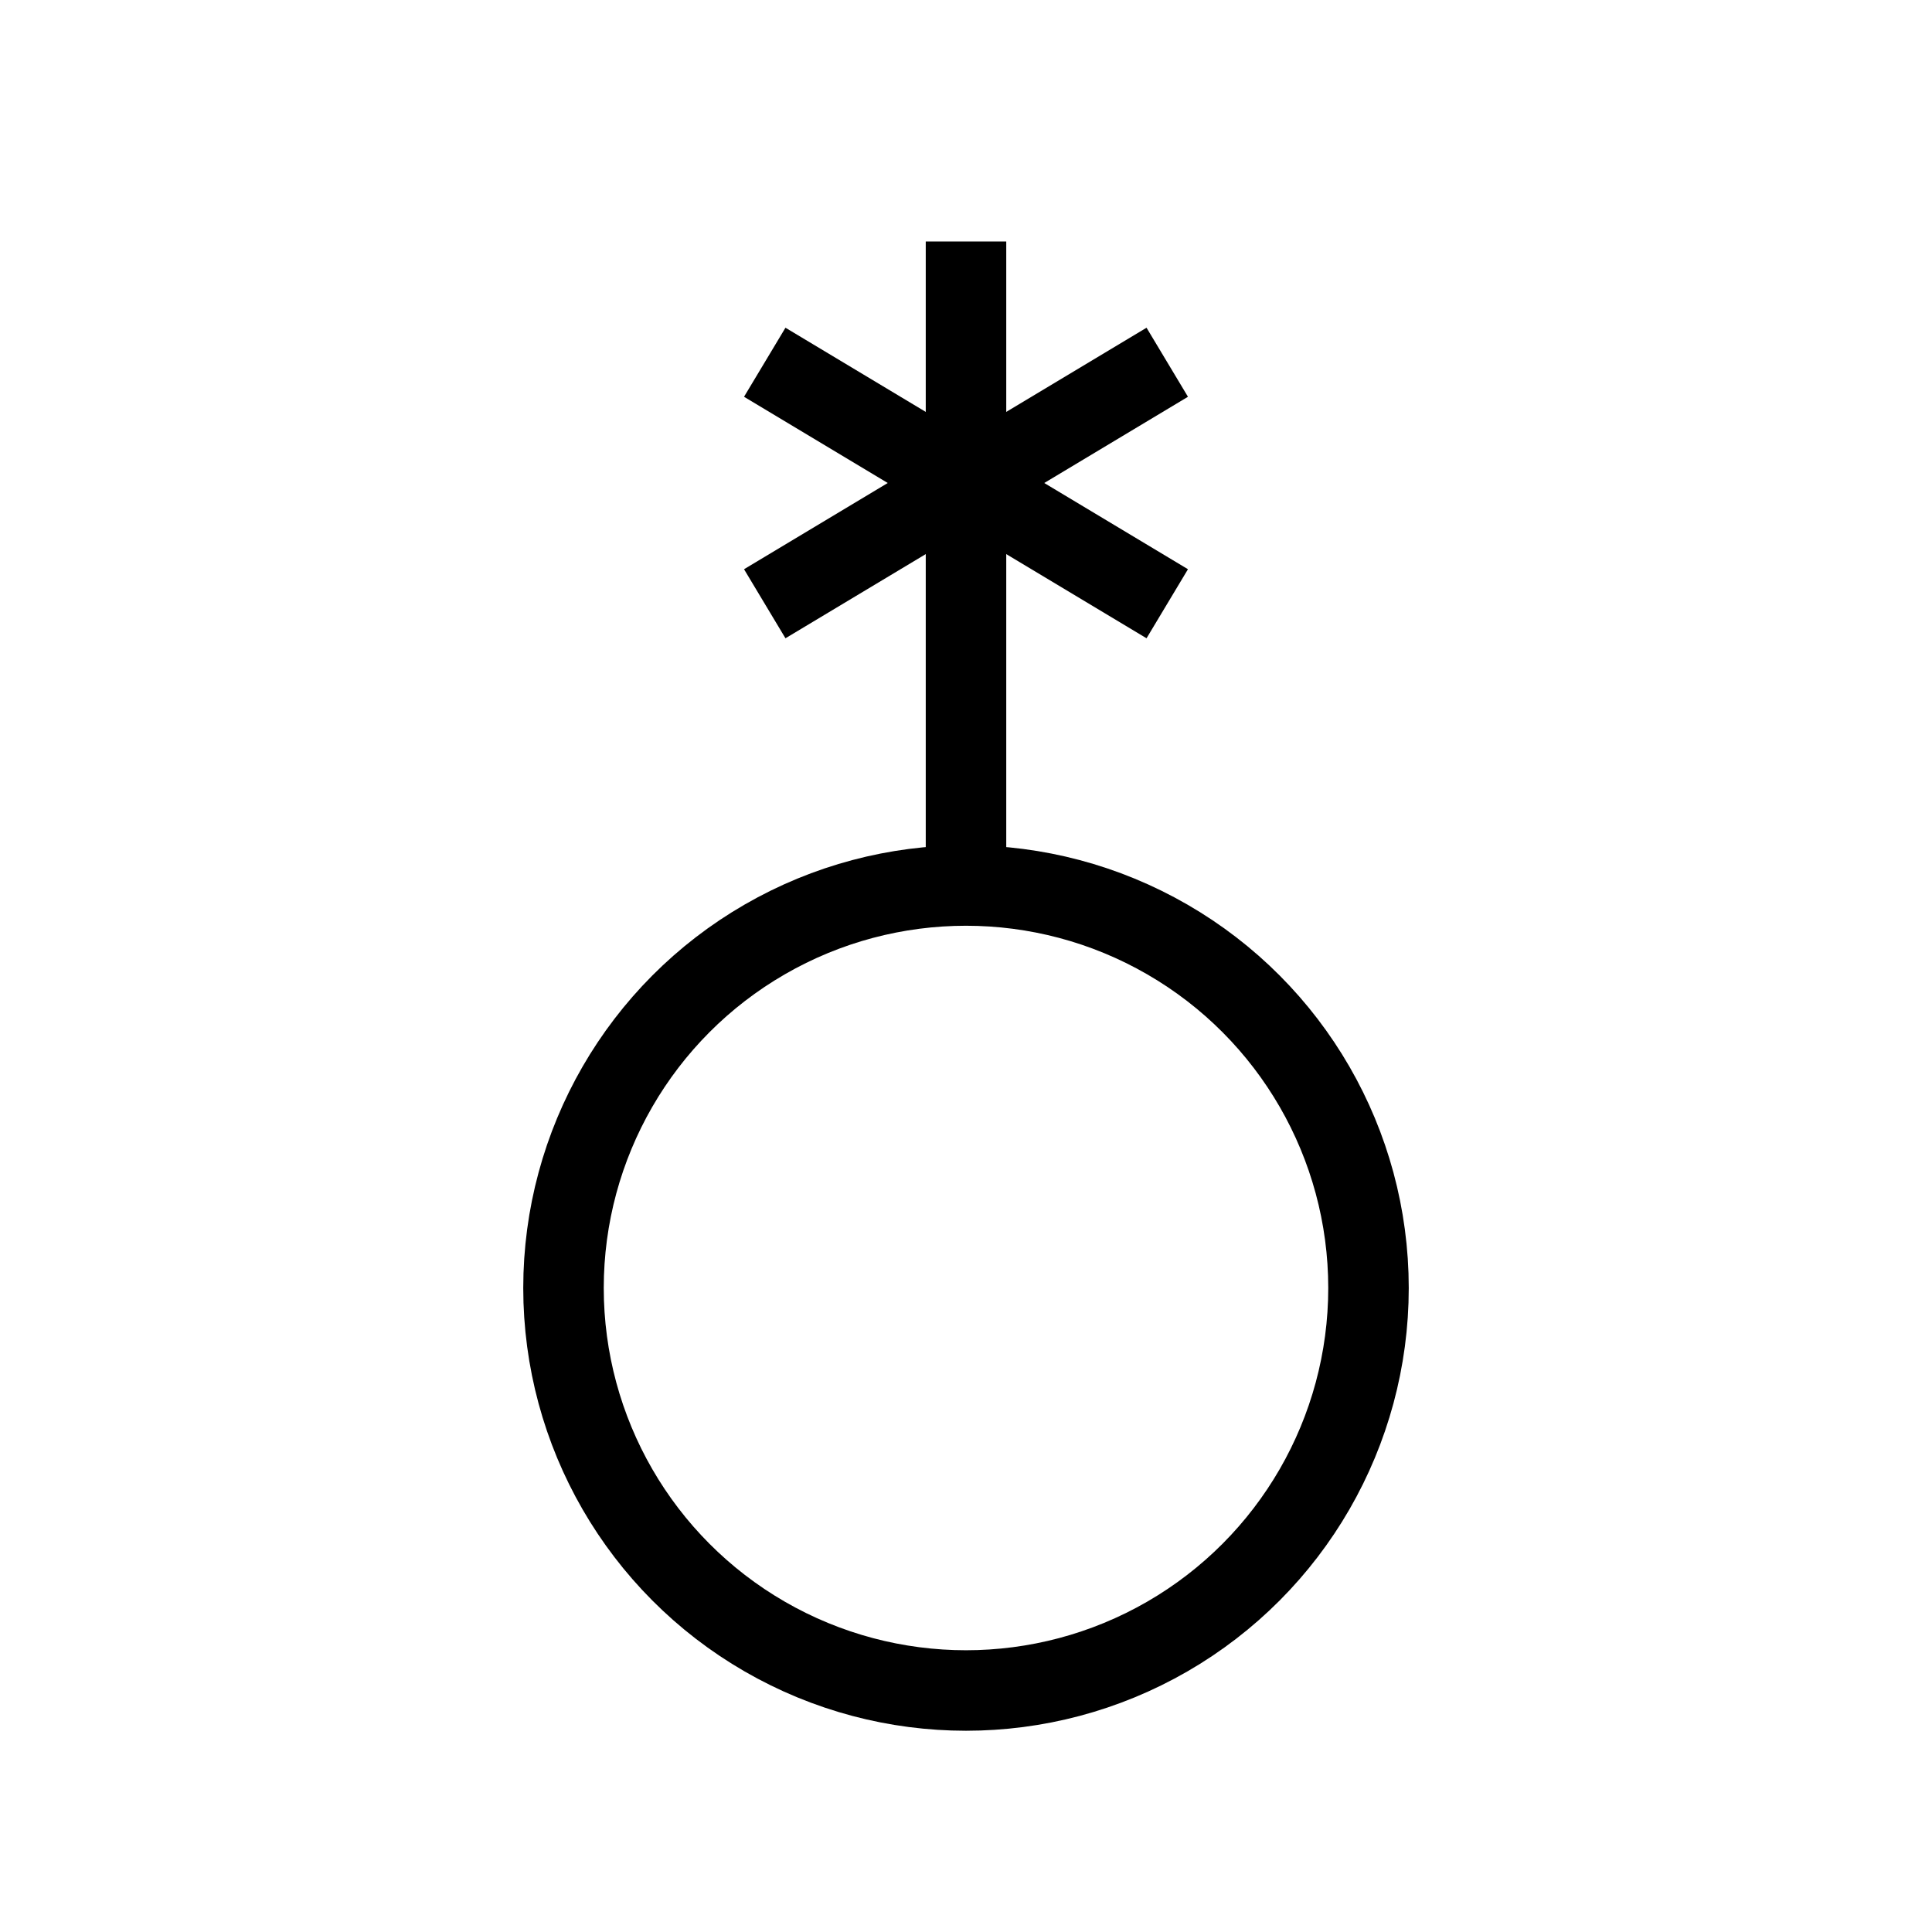 <svg xmlns="http://www.w3.org/2000/svg" viewBox="0 0 24 24" strokeWidth="2" stroke="currentColor" fill="none" strokeLinecap="round" strokeLinejoin="round">
<path stroke="none" d="M0 0h24v24H0z" fill="none"/>
<circle transform="matrix(1 0 0 -1 0 32)" cx="12" cy="16" r="5"/>
<path d="M12 11v-8"/>
<path d="M14.5 4.5l-5 3"/>
<path d="M9.5 4.5l5 3"/>
</svg>